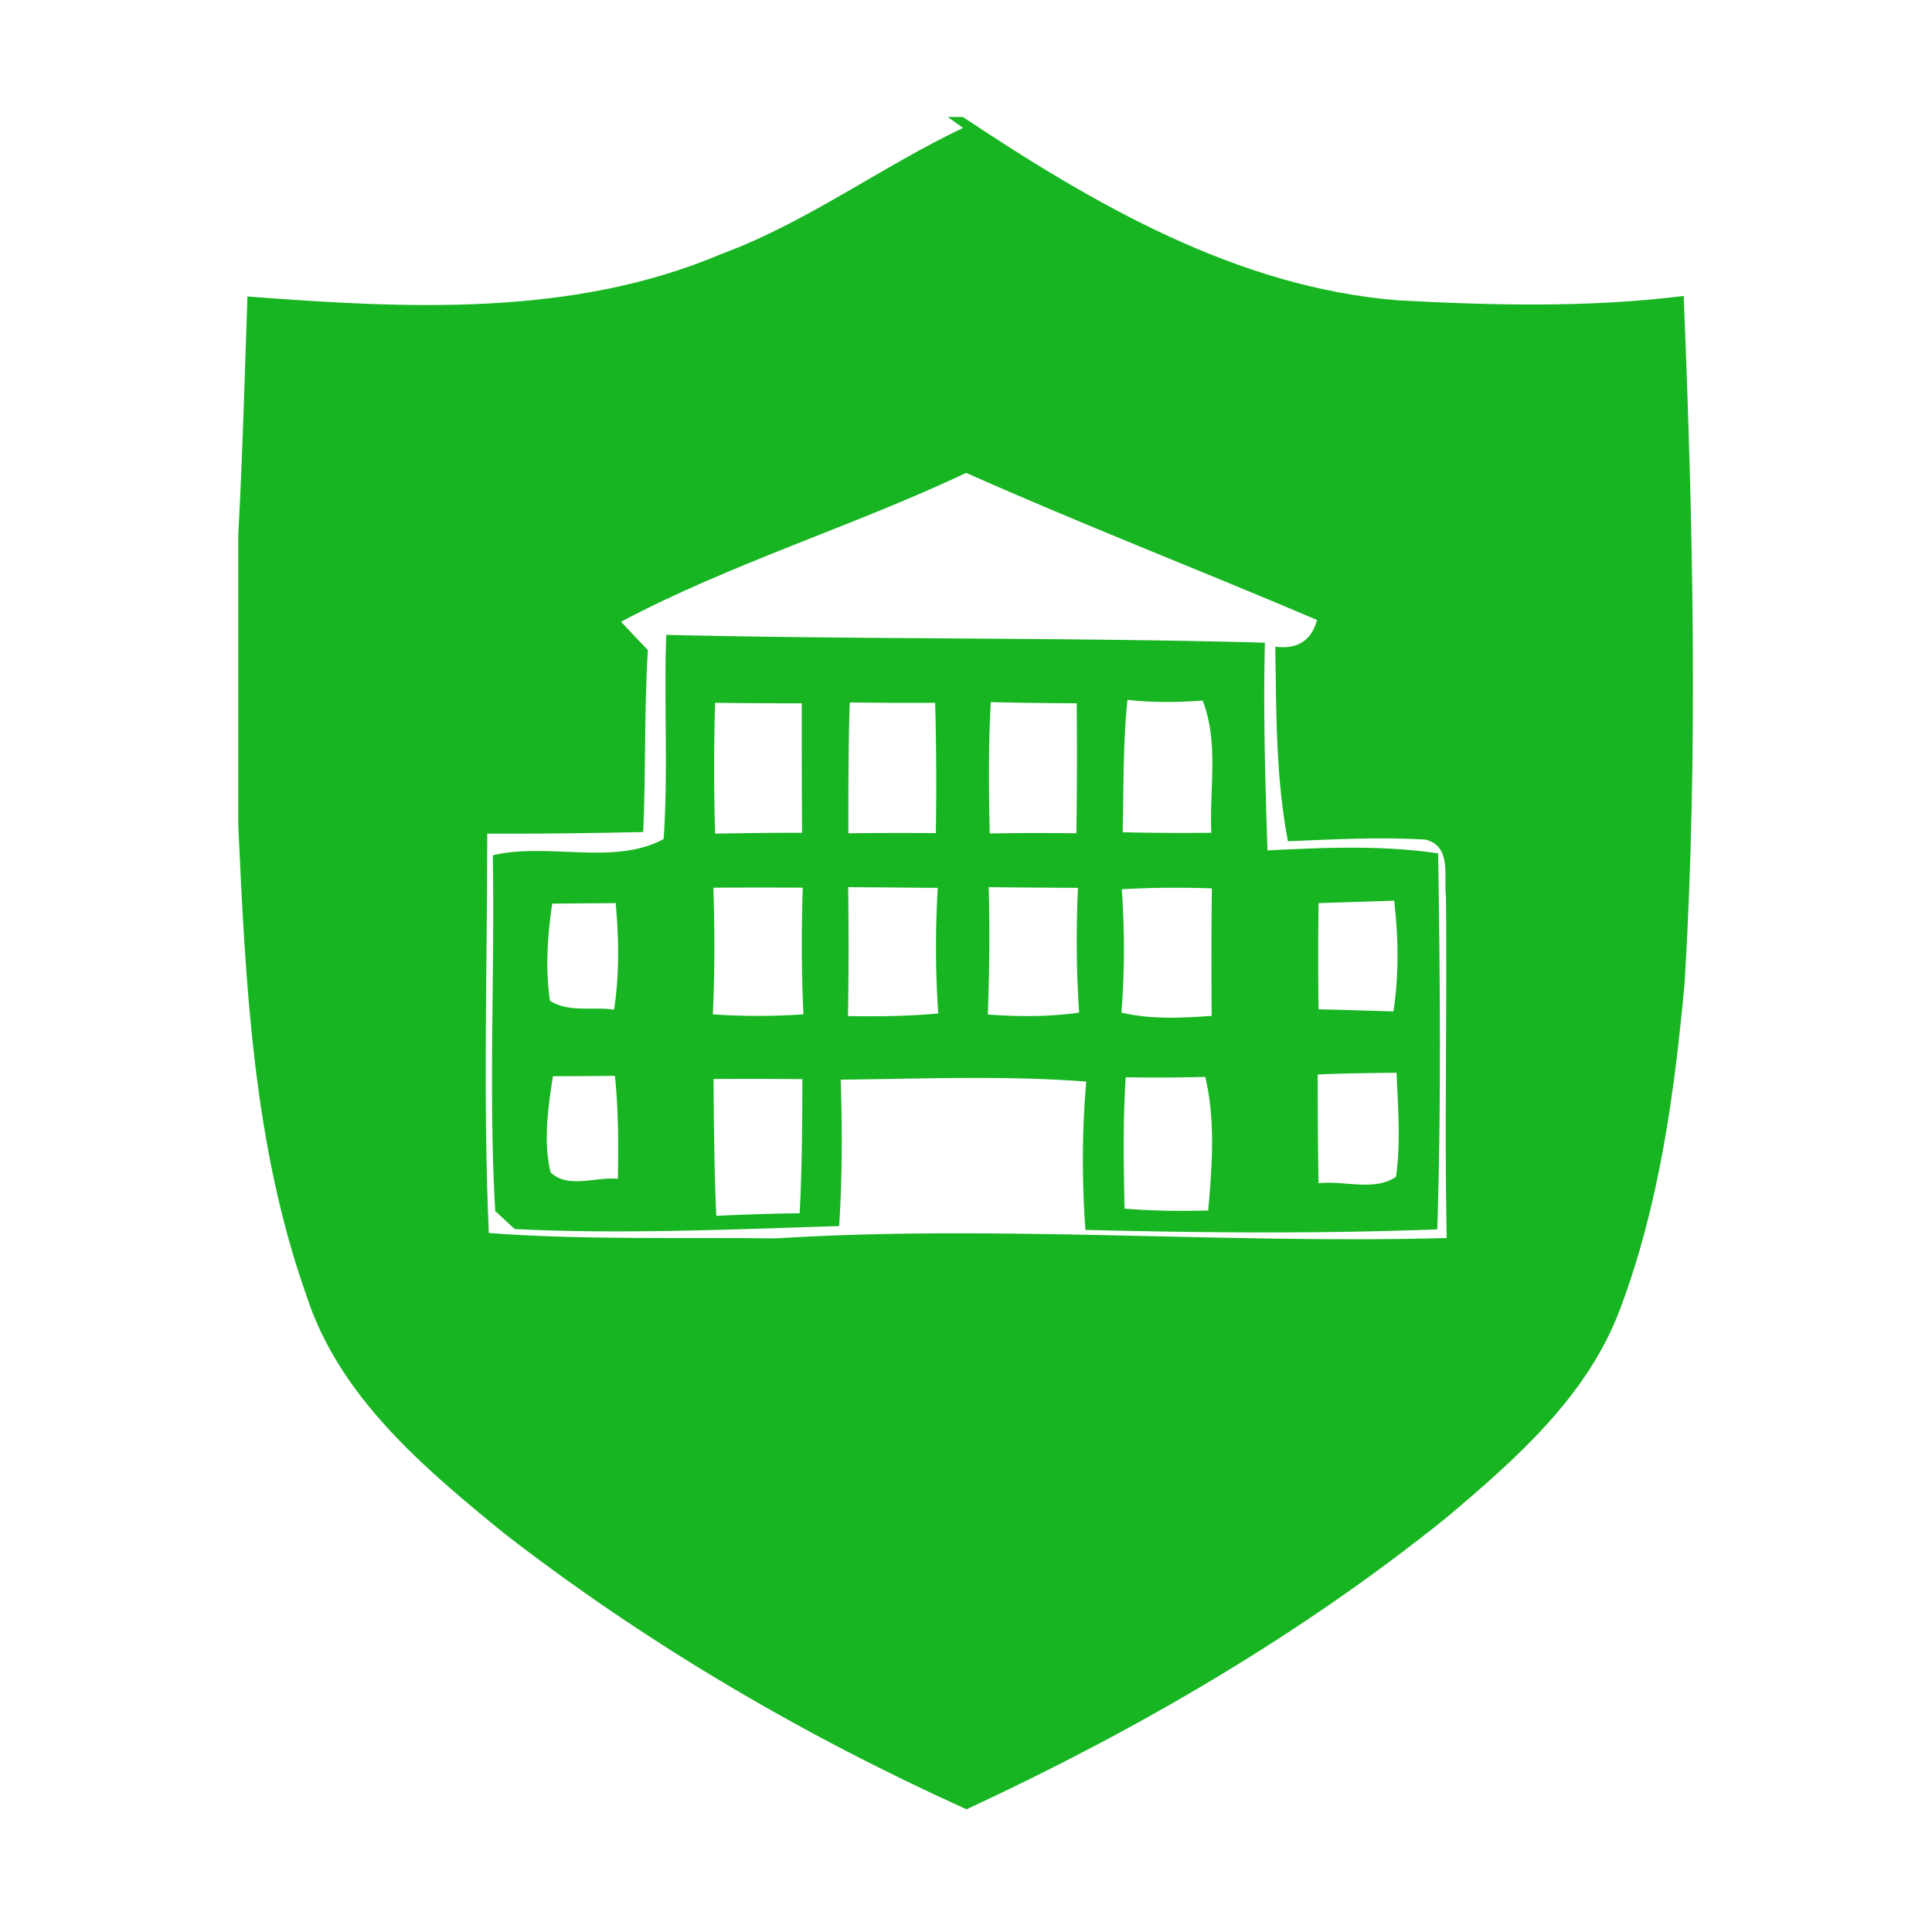 <svg t="1678621566585" class="icon" viewBox="0 0 1024 1024" version="1.1" xmlns="http://www.w3.org/2000/svg" p-id="3236" data-spm-anchor-id="a313x.7781069.0.i25" width="200" height="200"><path d="M502.357 62h7.99c69.52 46.286 145.469 90.367 230.51 97.163 50.51 2.755 101.296 3.949 151.531-2.296 4.959 121.133 7.714 242.541 0.551 363.582-5.418 58.867-13.408 118.286-34.439 173.847-17.265 45.827-55.102 79.071-91.561 109.837-77.602 62.541-164.48 112.959-254.663 154.837-86.786-39.214-169.806-87.888-245.112-146.296-42.337-34.531-87.429-72.276-104.786-126.092C134.092 606.776 130.143 521.184 126.286 437.429V283.51c2.296-42.153 3.398-84.214 4.867-126.367 83.663 6.337 171.827 11.112 250.898-22.408 45.551-16.806 84.765-46.194 128.388-66.949L502.357 62M329.153 329.52c3.49 3.765 10.653 11.296 14.235 15.061-2.02 32.143-1.01 64.286-2.48 96.429-27.551 0.551-55.102 1.01-82.653 0.827 0 70.531-2.296 141.153 0.827 211.684 50.51 3.765 101.296 2.204 151.99 2.847 118.469-7.347 237.122 3.031 355.684-0.184-1.194-60.337 0.276-120.582-0.367-180.918-1.286-10.653 3.306-27-11.112-30.306-24.245-1.378-48.49-0.092-72.643 0.918-6.52-33.888-6.153-68.694-6.704-103.133 11.663 1.561 19.102-3.122 22.133-14.143-61.806-26.357-124.531-50.602-185.969-77.969-60.061 28.378-124.255 47.847-182.939 78.888z" p-id="3237" fill="#17b522" data-spm-anchor-id="a313x.7781069.0.i20" class=""></path><path d="M353.122 336.5c105.704 2.48 211.592 1.286 317.296 4.133-0.918 36.735 0.184 73.469 1.378 110.112 30.122-1.561 60.52-2.847 90.459 1.561 1.01 66.398 1.653 132.888-0.459 199.286-62.082 2.388-124.439 1.837-186.52 0.276-1.837-26.173-1.837-52.439 0.459-78.612-43.255-3.306-86.786-1.469-130.133-1.01 0.827 25.806 0.827 51.704-0.827 77.602-57.306 1.745-114.796 4.408-172.01 1.561l-10.286-9.551c-3.582-62.724-0.184-125.724-1.286-188.541 29.296-6.98 64.378 5.694 90.551-8.633 2.48-36 0.092-72.184 1.378-108.184m244.469 34.439c-2.48 23.327-1.929 46.745-2.571 70.163 15.612 0.367 31.316 0.459 47.02 0.276-1.102-23.327 4.041-47.755-4.592-70.071-13.316 1.01-26.633 1.102-39.857-0.367m-218.571 1.561a1163.571 1163.571 0 0 0 0 69.337c15.429-0.276 30.765-0.459 46.102-0.459-0.184-22.867-0.184-45.735-0.184-68.602-15.337 0-30.582-0.092-45.918-0.276m71.357-0.184c-0.735 23.051-0.735 46.194-0.735 69.337 15.52-0.184 30.949-0.184 46.378-0.092 0.367-22.959 0.276-46.01-0.367-69.061-15.061 0.092-30.214 0-45.276-0.184m74.755-0.184c-1.286 23.143-1.102 46.378-0.551 69.612 15.245-0.276 30.582-0.276 45.918-0.092 0.367-22.959 0.367-45.918 0.184-68.878-15.245-0.092-30.398-0.276-45.551-0.643M378.102 470.49c0.735 22.316 0.735 44.724-0.276 67.133 15.98 1.102 32.051 1.102 48.031 0-1.102-22.408-1.102-44.816-0.367-67.133-15.796-0.092-31.592-0.092-47.388 0m71.449-0.276c0.276 22.776 0.276 45.551-0.092 68.327 15.98 0.276 31.959 0.092 47.847-1.378-1.561-22.224-1.561-44.357-0.276-66.582-15.796-0.092-31.592-0.276-47.48-0.367m74.48 0c0.643 22.5 0.367 45-0.459 67.5 16.163 1.194 32.327 1.286 48.398-1.01-1.561-21.949-1.561-44.082-0.643-66.122-15.796-0.092-31.592-0.184-47.296-0.367m-231.337 8.724c-2.48 16.99-3.765 34.439-1.194 51.429 9.918 6.52 22.776 3.031 33.98 4.776 2.847-18.643 2.571-37.653 0.827-56.48l-33.612 0.276m301.867-7.622c1.561 21.765 1.561 43.622-0.184 65.388 15.704 3.673 31.867 2.847 47.847 1.745-0.184-22.592-0.184-45.092 0.092-67.592-15.888-0.551-31.867-0.459-47.755 0.459m104.327 7.347c-0.276 18.735-0.276 37.469 0 56.296 13.224 0.276 26.449 0.735 39.673 1.102 2.939-19.378 2.663-39.214 0.367-58.684-13.316 0.459-26.724 0.827-40.041 1.286m-405.827 91.745c-2.571 16.806-5.143 34.163-1.286 50.878 9.184 9 24.061 2.296 35.724 3.49 0.367-18.184 0.276-36.459-1.561-54.551-10.929 0.092-21.949 0.184-32.878 0.184m303.612 0.551c-1.561 23.235-1.102 46.469-0.643 69.612 14.786 1.286 29.571 1.378 44.357 1.01 2.02-23.51 3.949-47.48-1.561-70.806-14.051 0.367-28.102 0.459-42.153 0.184m101.755-1.469c0 19.194 0.092 38.388 0.459 57.673 13.224-1.653 29.663 4.5 41.051-3.49 2.571-18.276 1.01-36.735 0.276-55.102-13.959 0.184-27.918 0.276-41.786 0.918m-320.235 2.388c0.184 24.153 0.367 48.398 1.469 72.551 14.694-0.735 29.48-1.194 44.173-1.378 1.286-23.694 1.378-47.388 1.469-71.082-15.704-0.184-31.408-0.184-47.112-0.092z" p-id="3238" fill="#17b522" data-spm-anchor-id="a313x.7781069.0.i23" class=""></path></svg>